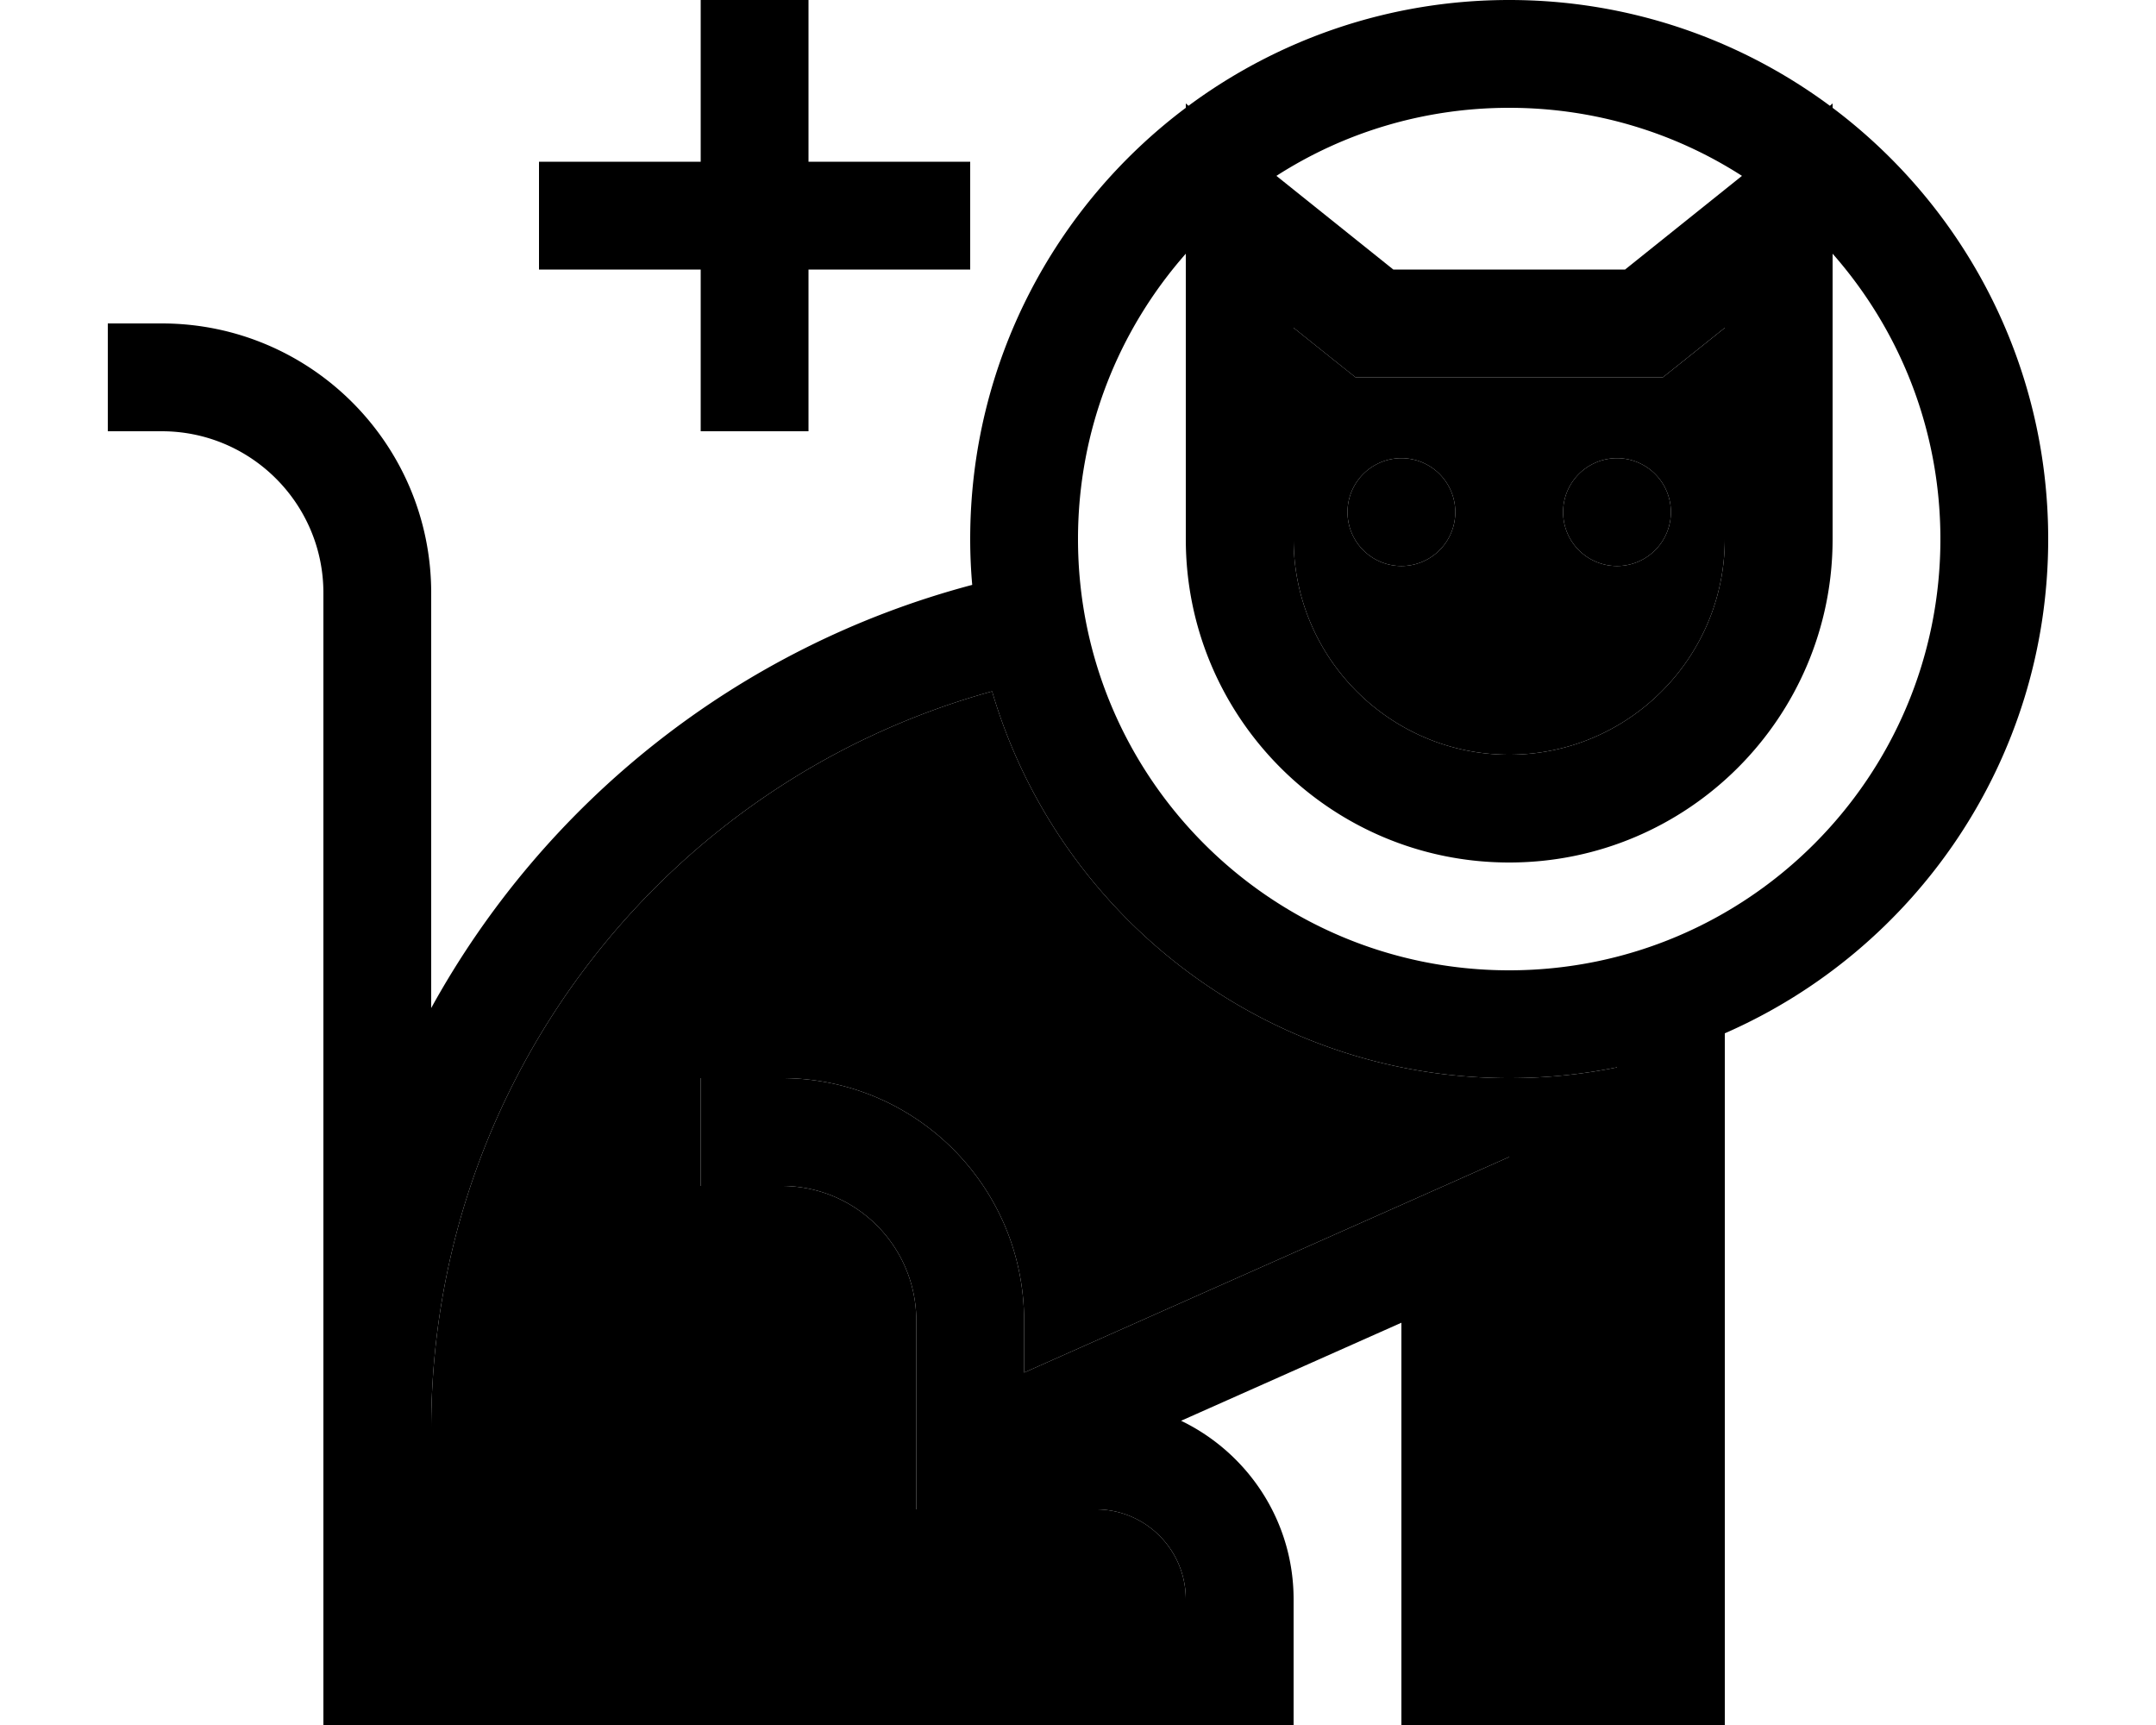 <svg xmlns="http://www.w3.org/2000/svg" viewBox="0 0 640 512"><path class="pr-icon-duotone-secondary" d="M128 424l0 56 48 0 128 0 48 0 0-5.3c0-14.7-11.9-26.7-26.7-26.7L288 448l-16 0 0-16 0-16 0-24c0-22.1-17.9-40-40-40l-8 0-16 0 0-32 16 0 8 0c39.8 0 72 32.2 72 72l0 15.4 121.5-54 22.5-10 0 24.6 0 112 32 0 0-163.2c-10.3 2.1-21 3.2-32 3.2c-72.7 0-134-48.5-153.5-114.8C197.2 232 128 320.9 128 424zM384 97.3l0 62.7c0 35.3 28.7 64 64 64s64-28.7 64-64l0-62.7-14 11.2-4.4 3.5-5.6 0-80 0-5.6 0-4.4-3.5L384 97.3zM432 152a16 16 0 1 1 -32 0 16 16 0 1 1 32 0zm64 0a16 16 0 1 1 -32 0 16 16 0 1 1 32 0z"/><path class="pr-icon-duotone-primary" d="M448 288c-70.7 0-128-57.3-128-128c0-32.5 12.1-62.1 32-84.7l0 84.7c0 53 43 96 96 96s96-43 96-96l0-84.7c19.9 22.6 32 52.2 32 84.7c0 70.7-57.3 128-128 128zM608 160c0-52.3-25.1-98.8-64-128l0-1.3-.8 .7C516.6 11.7 483.6 0 448 0s-68.6 11.7-95.2 31.4l-.8-.7 0 1.3c-38.9 29.2-64 75.7-64 128c0 4.6 .2 9.1 .6 13.6C218.8 192.1 161.5 238.4 128 299.2L128 176c0-44.2-35.8-80-80-80L32 96l0 32 16 0c26.5 0 48 21.5 48 48l0 248 0 72 0 16 16 0 64 0c0 0 0 0 0 0l128 0 64 0 16 0 0-16 0-21.3c0-23.4-13.7-43.5-33.4-53L416 392.6 416 496l0 16 16 0 64 0 16 0 0-16 0-189.3c56.5-24.7 96-81.1 96-146.7zM480 316.8L480 480l-32 0 0-112 0-24.6-22.5 10L304 407.4l0-15.4c0-39.8-32.2-72-72-72l-8 0-16 0 0 32 16 0 8 0c22.1 0 40 17.9 40 40l0 24 0 16 0 16 16 0 37.3 0c14.7 0 26.7 11.9 26.7 26.7l0 5.3-48 0c0 0 0 0 0 0l-128 0-48 0 0-56c0-103.1 69.2-192 166.5-218.8C314 271.5 375.3 320 448 320c11 0 21.7-1.1 32-3.2zM413.6 80L378.9 52.2C398.8 39.4 422.6 32 448 32s49.2 7.4 69.1 20.2L482.4 80l-68.8 0zM240 16l0-16L208 0l0 16 0 32-32 0-16 0 0 32 16 0 32 0 0 32 0 16 32 0 0-16 0-32 32 0 16 0 0-32-16 0-32 0 0-32zM448 224c-35.3 0-64-28.7-64-64l0-62.7 14 11.2 4.4 3.5 5.6 0 80 0 5.6 0 4.4-3.5 14-11.2 0 62.7c0 35.3-28.7 64-64 64zm-32-56a16 16 0 1 0 0-32 16 16 0 1 0 0 32zm80-16a16 16 0 1 0 -32 0 16 16 0 1 0 32 0z"/></svg>